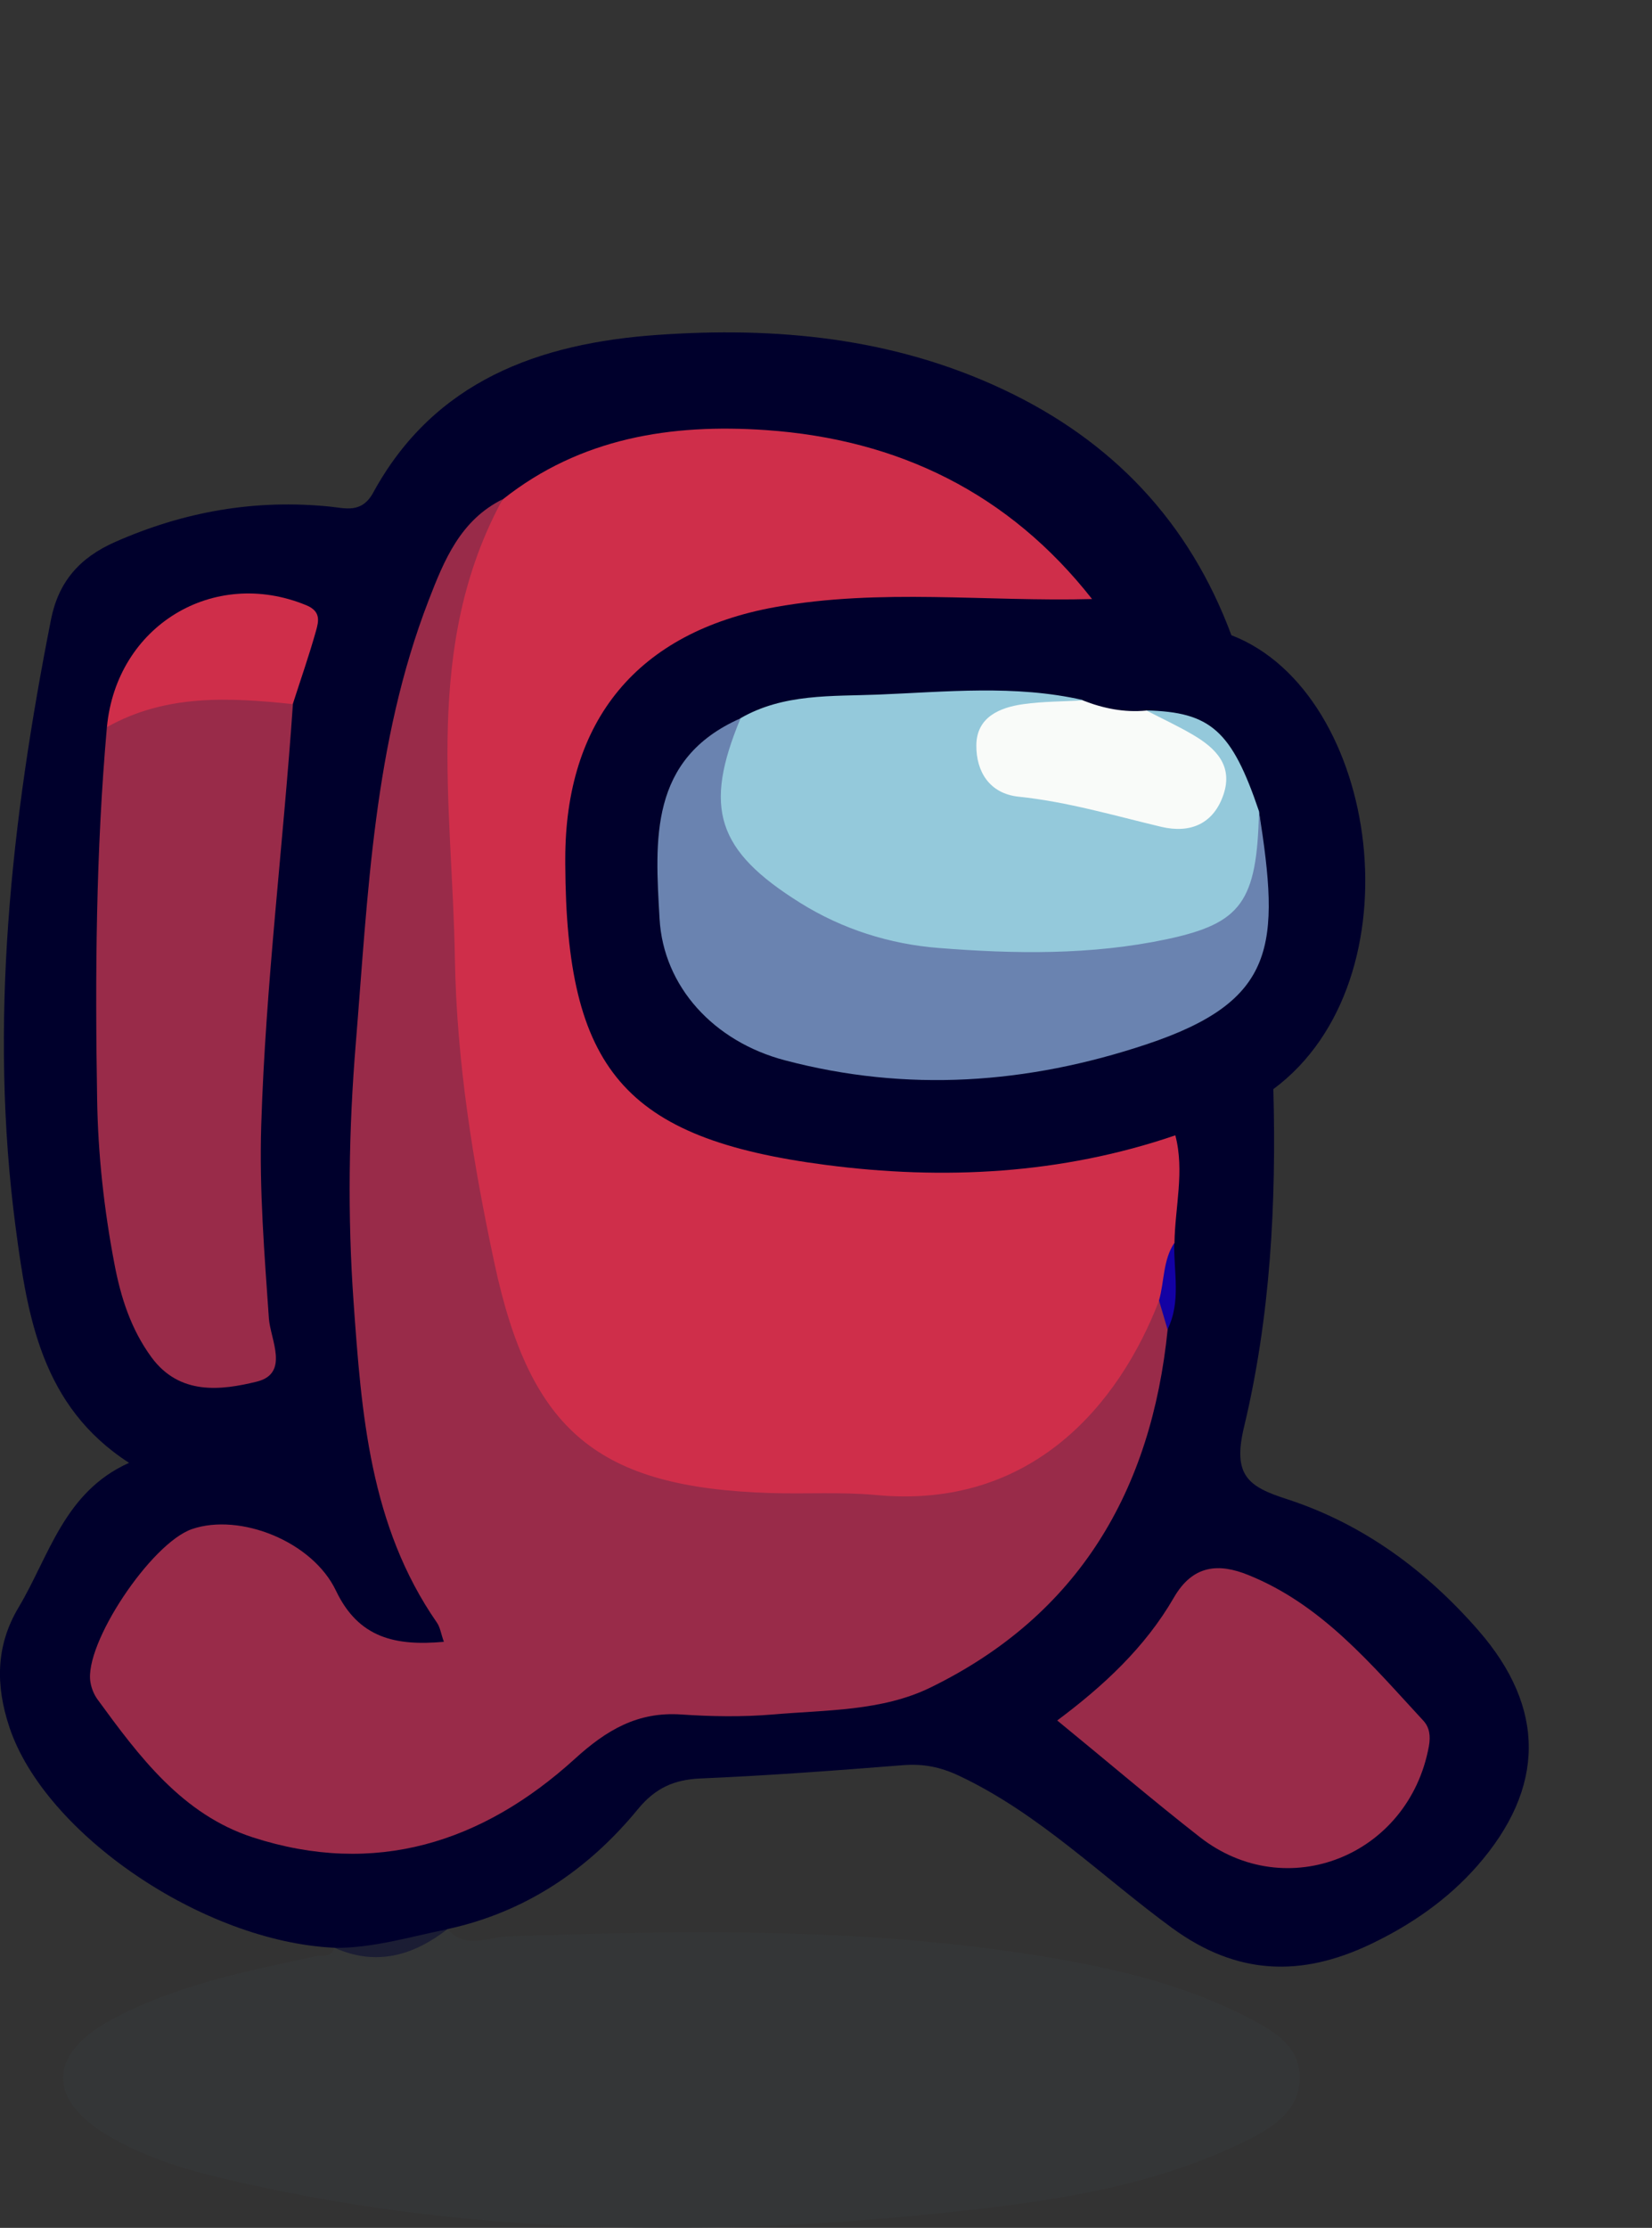 <?xml version="1.0" encoding="UTF-8"?>
<svg id="Layer_1" data-name="Layer 1" xmlns="http://www.w3.org/2000/svg" width="133.5" height="180" viewBox="0 0 133.5 180">
  <rect x="0" y="0" width="133.5" height="180" fill="#333333" stroke="none"/>
  <defs>
    <style>
      .cls-1 {
        fill: #373b3c;
        opacity: .5;
      }

      .cls-2 {
        fill: #f9fbf9;
      }

      .cls-3 {
        fill: #6a83b0;
      }

      .cls-4 {
        fill: #992b49;
      }

      .cls-5 {
        fill: #cf2e4a;
      }

      .cls-6 {
        fill: #94c9db;
      }

      .cls-7 {
        fill: #00002c;
      }

      .cls-8 {
        fill: #1301a4;
      }
    </style>
  </defs>
  <path class="cls-7" d="M102.9,87.98c.25,9.2-.23,18.4-2.37,27.32-.94,3.93,.35,4.82,3.49,5.83,6.15,2,11.24,5.77,15.46,10.61,5.46,6.27,5.4,12.72-.09,19-2.39,2.73-5.36,4.78-8.63,6.34-5.58,2.66-10.77,2.54-16.03-1.3-5.68-4.15-10.71-9.22-17.19-12.29-1.56-.74-2.94-1-4.59-.87-5.43,.43-10.87,.84-16.32,1.07-2.15,.09-3.67,.77-5.07,2.47-4.03,4.91-9.09,8.33-15.39,9.7-2.78,2.15-5.76,3.02-9.14,1.51-10.61-.48-23.4-9.2-26.27-17.82-1.12-3.36-1.11-6.57,.73-9.66,2.5-4.18,3.68-9.34,8.94-11.7-7.09-4.57-8.21-11.85-9.16-18.97-2.19-16.54-.36-32.9,2.85-49.16,.6-3.04,2.3-5,5.18-6.27,5.57-2.46,11.31-3.47,17.36-2.86,1.26,.13,2.57,.57,3.5-1.13,4.94-9.05,13.43-12.07,22.95-12.74,9.6-.68,19.05,.21,27.95,4.4,8.83,4.15,15.04,10.69,18.45,19.86-4.01,.34-7.44-2-11.29-2.4-2.92-1.91-5.13-4.64-7.9-6.76-10-7.64-29.56-8.93-39.24-1.07-2.57,1.58-3.96,4-5.04,6.72-3.58,8.99-4.92,18.41-5.68,27.98-.43,5.44-.64,10.89-1.22,16.31-.57,5.33,.57,10.63,.73,15.95,.23,7.61,1.58,15.01,5.7,21.71,1.58,2.57,.5,3.9-2.57,3.8-2.72-.08-4.68-1.46-6.08-3.72-1.06-1.72-2.34-3.18-4.16-4.15-5-2.67-8.75-1.63-11.59,3.28-3.67,6.32-3.49,7.67,1.65,12.91,8.7,8.85,22.35,9.37,31.47,.74,3.92-3.71,8.01-5.23,13.34-5.08,6.67,.19,13.42-.05,19.52-3.46,8.46-4.73,13.12-12.21,15.34-21.42,.44-1.81,.7-3.66,1.05-5.49,.67-2.2,.36-4.46,.34-6.69,.11-2.71-.28-5.45,.39-8.13,2.28-2.64,5.17-4.08,8.65-4.36Z"/>
  <path class="cls-1" d="M27.03,157.38c3.13,.02,6.11-.9,9.14-1.51,1.41,1.66,3.25,.65,4.8,.59,14.5-.51,28.99-.74,43.36,1.62,5.73,.94,11.41,2.27,16.63,4.99,1.98,1.03,4.11,2.27,4.07,4.86-.04,2.53-2.05,3.88-4.07,4.9-7.2,3.63-15.08,4.89-22.91,5.76-20.29,2.25-40.54,2.14-60.54-2.71-3.01-.73-5.95-1.69-8.65-3.26-5.02-2.92-5.04-6.6,.09-9.4,5.16-2.81,10.89-3.94,16.57-5.16,.56-.12,1.27,.13,1.51-.69Z"/>
  <path class="cls-7" d="M88.24,48.4c4.04-.1,7.66,1.43,11.29,2.93,12,4.65,15.22,27.87,3.38,36.66-2.61,1.32-5.08,2.94-7.94,3.75-.74,1.28-1.93,1.94-3.31,2.19-11.57,2.09-23.09,3.28-34.52-.92-6.66-2.45-10.74-6.91-11.71-14.05-.83-6.17-1.74-12.38,.67-18.38,3.52-8.8,10.8-12.28,19.64-13.03,6.43-.54,12.9-.18,19.35-.15,1.15,0,2.18,.43,3.16,1Z"/>
  <path class="cls-5" d="M88.24,48.4c-8.53,.23-17.1-.88-25.59,.65-11.11,2.01-16.99,9.13-16.97,20.41,0,.12,0,.25,0,.37,.08,16.54,4.71,22.16,21.05,24.29,9.5,1.24,19.03,.76,28.25-2.39,.76,2.91-.03,5.8-.07,8.71-.59,1.74-.17,3.63-.74,5.38-4.23,11.22-11.13,15.96-23.12,16.03-5.46,.03-10.86-.24-16.27-1.19-7.93-1.39-12.39-6.25-14.6-13.6-2.44-8.11-3.96-16.46-4.17-24.88-.22-8.55-1.06-17.07-.93-25.62,.09-5.99,1.77-11.48,5.56-16.22,6.27-4.97,13.61-6.12,21.26-5.59,10.69,.74,19.64,5.1,26.35,13.65Z"/>
  <path class="cls-4" d="M40.62,40.33c-6.45,11.83-4.07,24.58-3.86,37.11,.14,8.33,1.46,16.51,3.2,24.64,2.9,13.56,8.34,18.11,22.29,18.55,2.85,.09,5.71-.1,8.54,.16,12.6,1.2,19.67-7.37,22.88-15.72,1.53,.39,.79,1.46,.69,2.34-1.31,13.02-7.19,23.09-19.18,28.94-3.92,1.91-8.41,1.8-12.71,2.17-2.46,.21-4.97,.17-7.44,0-3.51-.23-6.02,1.26-8.57,3.58-7.46,6.78-16.15,9.55-26.03,6.35-5.7-1.85-9.18-6.53-12.56-11.16-.28-.39-.48-.89-.56-1.37-.54-3.08,4.89-11.24,8.21-12.38,3.87-1.32,9.73,.99,11.63,4.98,1.83,3.84,4.82,4.48,8.72,4.13-.24-.67-.3-1.18-.57-1.56-5.42-7.82-6.09-16.88-6.73-25.94-.49-6.94-.39-13.88,.18-20.82,.99-12.1,1.43-24.29,5.89-35.83,1.26-3.27,2.58-6.48,5.99-8.17Z"/>
  <path class="cls-4" d="M23.67,56.89c-.78,11.36-2.21,22.66-2.56,34.05-.16,5.23,.26,10.4,.62,15.59,.12,1.68,1.69,4.44-.98,5.1-2.89,.71-6.24,1.12-8.51-1.97-1.65-2.25-2.48-4.83-2.99-7.53-.84-4.39-1.33-8.83-1.4-13.29-.17-10.04-.1-20.08,.79-30.1,3.24-3.58,10.81-4.51,15.03-1.86Z"/>
  <path class="cls-4" d="M85.43,139.01c3.73-2.78,7.11-5.91,9.43-9.93,1.54-2.67,3.64-2.79,6.01-1.83,5.96,2.4,9.95,7.23,14.15,11.77,.5,.54,.6,1.23,.45,2.07-1.62,8.85-11.51,12.82-18.52,7.33-3.79-2.96-7.45-6.09-11.51-9.41Z"/>
  <path class="cls-5" d="M23.67,56.89c-5.15-.54-10.27-.82-15.03,1.86,.77-8.19,8.61-12.94,16.11-9.85,1.19,.49,1.01,1.28,.79,2.06-.56,2-1.25,3.96-1.88,5.93Z"/>
  <path class="cls-8" d="M94.35,107.41c-.23-.78-.46-1.56-.69-2.34,.44-1.54,.31-3.23,1.23-4.64-.05,2.33,.57,4.72-.54,6.98Z"/>
  <path class="cls-6" d="M92.63,57.4c5.21,.12,6.91,1.64,9.11,8.14,.92,7.75-.53,10.1-7.94,11.37-8.59,1.47-17.2,1.88-25.64-1.14-3.22-1.15-5.96-3-8.29-5.46-3.45-3.64-3.44-8.4-.03-12.28,3.47-2.01,7.42-1.76,11.13-1.91,5.49-.22,11.06-.81,16.54,.44-1.24,1.37-3.04,.77-4.54,1.27-1.32,.44-2.73,.83-2.79,2.54-.05,1.41,.91,2.55,2.1,2.78,4.13,.8,8.11,2.27,12.3,2.71,1.42,.15,2.73-.53,3.18-2.06,.41-1.4-.55-2.29-1.43-3.2-1.14-1.18-3.48-1-3.69-3.23Z"/>
  <path class="cls-3" d="M59.84,58.05c-3.02,7.25-1.91,10.68,4.8,14.88,3.43,2.15,7.27,3.35,11.19,3.66,6.15,.49,12.35,.59,18.48-.71,5.99-1.28,7.27-3,7.43-10.33,1.7,10.8,1.47,15.31-9.1,18.83-9.64,3.21-19.34,3.89-29.2,1.29-5.75-1.51-9.83-5.95-10.14-11.44-.36-6.34-.87-12.92,6.54-16.19Z"/>
  <path class="cls-2" d="M92.63,57.4c1.27,.66,2.58,1.26,3.81,1.99,1.8,1.06,3.21,2.46,2.44,4.78-.8,2.4-2.69,3.18-5.01,2.64-3.83-.91-7.6-2.03-11.55-2.44-2.36-.25-3.44-2.03-3.42-4.16,.02-2.27,1.88-3.05,3.81-3.32,1.58-.22,3.2-.21,4.8-.3,1.65,.65,3.34,.99,5.12,.82Z"/>
</svg>